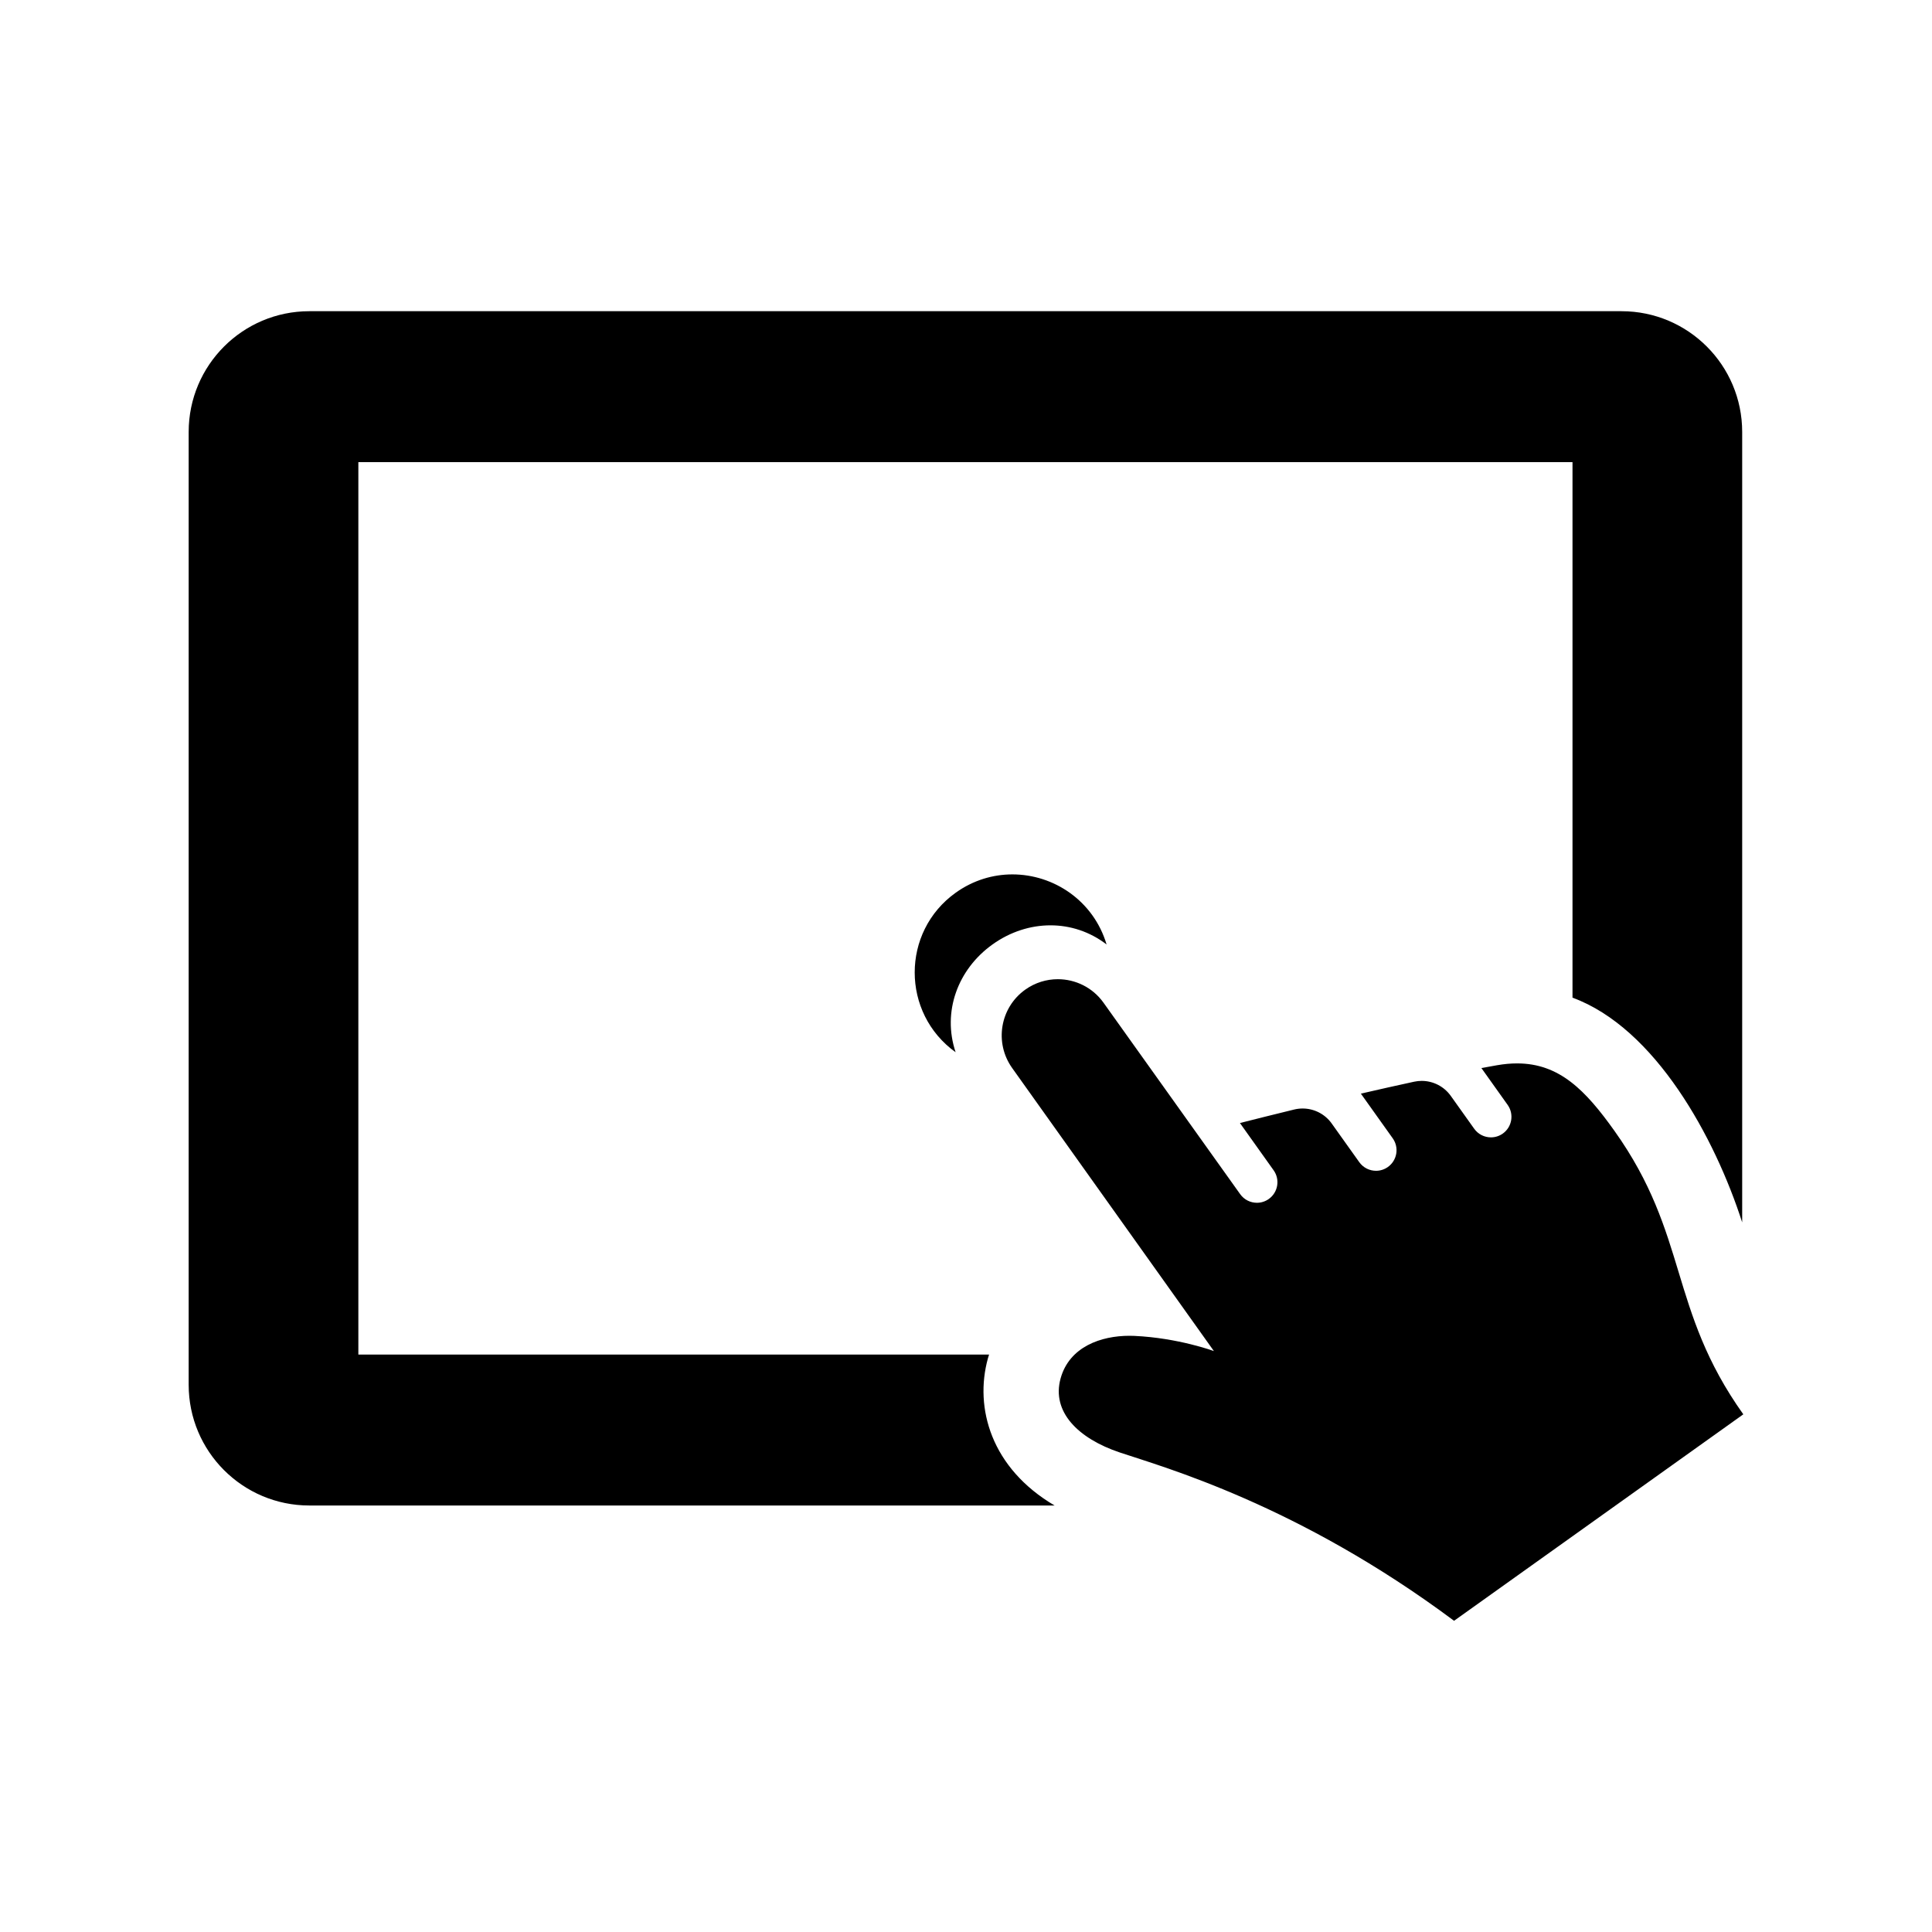 <?xml version="1.0" encoding="utf-8"?>

<!-- The icon can be used freely in both personal and commercial projects with no attribution required, but always appreciated. 
You may NOT sub-license, resell, rent, redistribute or otherwise transfer the icon without express written permission from iconmonstr.com -->

<!DOCTYPE svg PUBLIC "-//W3C//DTD SVG 1.1//EN" "http://www.w3.org/Graphics/SVG/1.1/DTD/svg11.dtd">
<svg version="1.1" xmlns="http://www.w3.org/2000/svg" xmlns:xlink="http://www.w3.org/1999/xlink" x="0px" y="0px"
	 width="512px" height="512px" viewBox="0 0 512 512" enable-background="new 0 0 512 512" xml:space="preserve">
<path id="tablet-4-icon" d="M261.807,359.975c0.093-0.338,0.205-0.668,0.309-1.002H94.967v-236.5h321.762v141.918
	c21.975,8.078,37.739,37.086,44.967,59.551V114.473c0-17.674-14.316-32-31.977-32H81.977c-17.661,0-31.977,14.326-31.977,32v252.5
	c0,17.672,14.315,32,31.977,32H279.48C262.668,389.084,258.179,373.111,261.807,359.975z M268.295,231.724
	c10.955,0.001,21.501,6.967,24.962,18.571c-4.438-3.41-9.63-5.074-14.868-5.074c-5.308,0-10.665,1.709-15.334,5.043
	c-9.279,6.623-13.383,17.898-9.807,28.588c-14.427-10.34-14.494-31.912,0.042-42.288
	C257.924,233.257,263.153,231.724,268.295,231.724 M280.333,259.498c4.645,0,9.22,2.17,12.121,6.244l36.206,50.723
	c1.062,1.49,2.737,2.285,4.437,2.285c1.094,0,2.197-0.33,3.155-1.014c2.448-1.748,3.017-5.148,1.271-7.596l-8.926-12.525
	c4.036-1.025,8.938-2.252,14.364-3.578c0.747-0.184,1.501-0.271,2.247-0.271c3.015,0,5.908,1.443,7.71,3.975l7.304,10.246
	c1.062,1.49,2.736,2.285,4.437,2.285c1.093,0,2.196-0.328,3.153-1.012c2.447-1.748,3.018-5.148,1.272-7.6l-8.437-11.836
	c4.659-1.076,9.414-2.146,14.11-3.162c0.667-0.145,1.337-0.215,2.002-0.215c3.021,0,5.914,1.451,7.713,3.975l6.204,8.705
	c1.062,1.49,2.736,2.285,4.437,2.285c1.094,0,2.197-0.328,3.156-1.012c2.445-1.748,3.015-5.148,1.269-7.598l-6.951-9.756
	c1.409-0.262,2.795-0.514,4.146-0.748c1.875-0.326,3.641-0.484,5.309-0.484c11.208,0,18.132,7.109,25.797,17.865
	c19.753,27.715,14.276,47.232,34.16,75.133c-25.035,17.869-50.292,35.896-76.657,54.715c-41.372-30.848-77.091-40.74-88.626-44.619
	c-10.991-3.697-18.092-10.752-15.647-19.607c2.335-8.453,10.797-11.303,18.227-11.303c0.444,0,0.885,0.01,1.319,0.029
	c11.64,0.531,21.08,4.02,21.08,4.02l-53.464-75.014c-4.771-6.695-3.215-15.992,3.473-20.766
	C274.323,260.398,277.344,259.498,280.333,259.498"/>
</svg>
